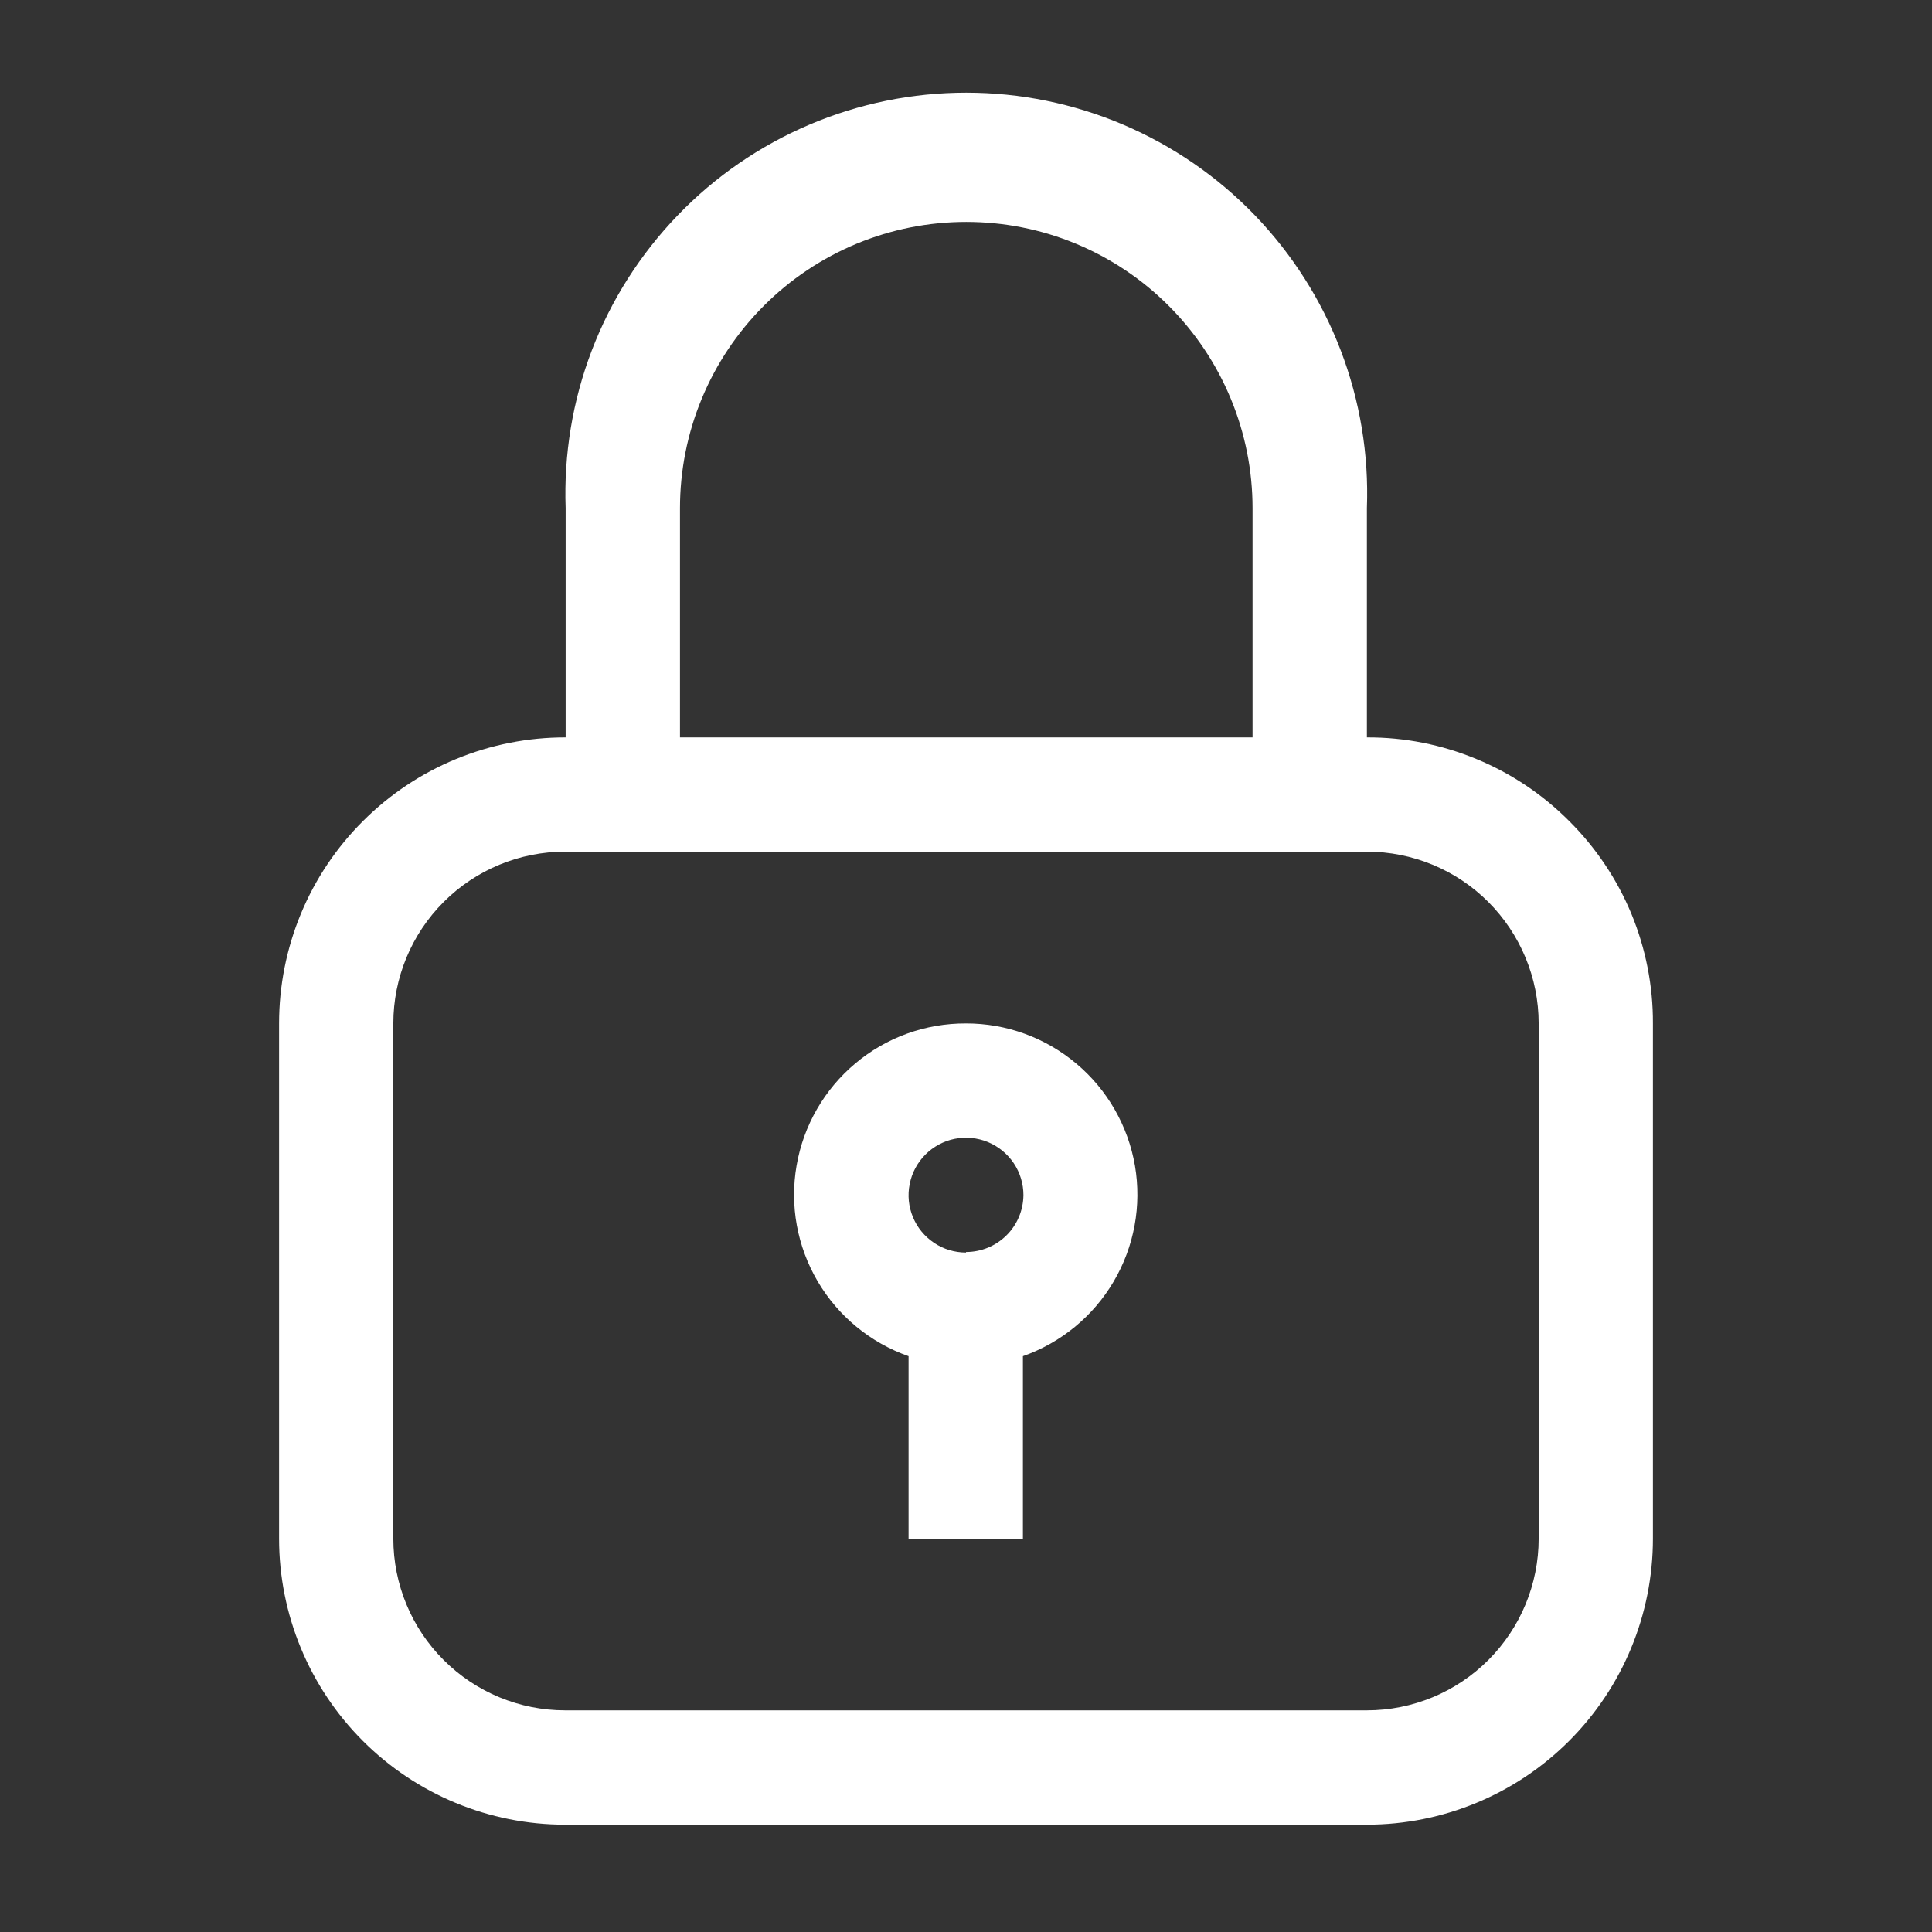 <svg width="22" height="22" viewBox="0 0 22 22" fill="none" xmlns="http://www.w3.org/2000/svg">
<rect x="0" y="0" width="22" height="22" fill="#333333" stroke="none"/>
<path d="M17.869 9.35C17.567 9.047 17.208 8.806 16.812 8.643C16.417 8.479 15.993 8.395 15.565 8.397V5.787C15.588 5.174 15.486 4.563 15.267 3.99C15.048 3.417 14.715 2.894 14.29 2.452C13.864 2.01 13.353 1.659 12.789 1.419C12.224 1.179 11.617 1.055 11.003 1.055C10.389 1.055 9.782 1.179 9.218 1.419C8.653 1.659 8.142 2.01 7.717 2.452C7.291 2.894 6.958 3.417 6.739 3.99C6.52 4.563 6.419 5.174 6.441 5.787V8.397C6.013 8.396 5.589 8.48 5.193 8.643C4.797 8.806 4.437 9.046 4.134 9.349C3.831 9.651 3.59 10.01 3.426 10.406C3.262 10.802 3.178 11.226 3.178 11.654V17.521C3.178 18.384 3.521 19.213 4.132 19.824C4.743 20.435 5.571 20.778 6.435 20.778H15.565C16.429 20.778 17.257 20.435 17.868 19.824C18.479 19.213 18.822 18.384 18.822 17.521V11.654C18.824 11.226 18.74 10.802 18.577 10.406C18.413 10.011 18.172 9.652 17.869 9.35ZM7.743 5.787C7.743 5.359 7.827 4.935 7.991 4.54C8.155 4.144 8.395 3.785 8.698 3.482C9 3.179 9.36 2.939 9.755 2.775C10.151 2.611 10.575 2.527 11.003 2.527C11.431 2.527 11.855 2.611 12.251 2.775C12.646 2.939 13.006 3.179 13.308 3.482C13.611 3.785 13.851 4.144 14.015 4.54C14.179 4.935 14.263 5.359 14.263 5.787V8.397H7.743V5.787ZM17.521 17.521C17.521 18.039 17.314 18.537 16.948 18.903C16.581 19.27 16.084 19.476 15.565 19.476H6.435C5.916 19.476 5.419 19.27 5.052 18.903C4.685 18.537 4.479 18.039 4.479 17.521V11.654C4.479 11.135 4.685 10.638 5.052 10.271C5.419 9.904 5.916 9.698 6.435 9.698H15.565C16.084 9.698 16.581 9.904 16.948 10.271C17.314 10.638 17.521 11.135 17.521 11.654V17.521Z" fill="white"/>
<path d="M11 11.654C10.539 11.652 10.092 11.813 9.739 12.11C9.386 12.406 9.149 12.818 9.071 13.272C8.992 13.726 9.077 14.193 9.311 14.591C9.544 14.988 9.911 15.29 10.346 15.443V17.521H11.648V15.443C12.082 15.29 12.449 14.989 12.682 14.592C12.916 14.195 13.001 13.729 12.924 13.275C12.846 12.821 12.61 12.409 12.258 12.113C11.906 11.816 11.46 11.653 11 11.654ZM11 14.263C10.871 14.263 10.744 14.225 10.637 14.153C10.529 14.081 10.445 13.979 10.396 13.86C10.346 13.74 10.333 13.609 10.359 13.482C10.384 13.355 10.446 13.239 10.538 13.147C10.629 13.056 10.746 12.993 10.872 12.968C10.999 12.943 11.131 12.956 11.25 13.005C11.37 13.055 11.472 13.139 11.544 13.246C11.616 13.354 11.654 13.48 11.654 13.609C11.652 13.782 11.583 13.947 11.46 14.068C11.338 14.189 11.172 14.257 11 14.257V14.263Z" fill="white"/>
</svg>
